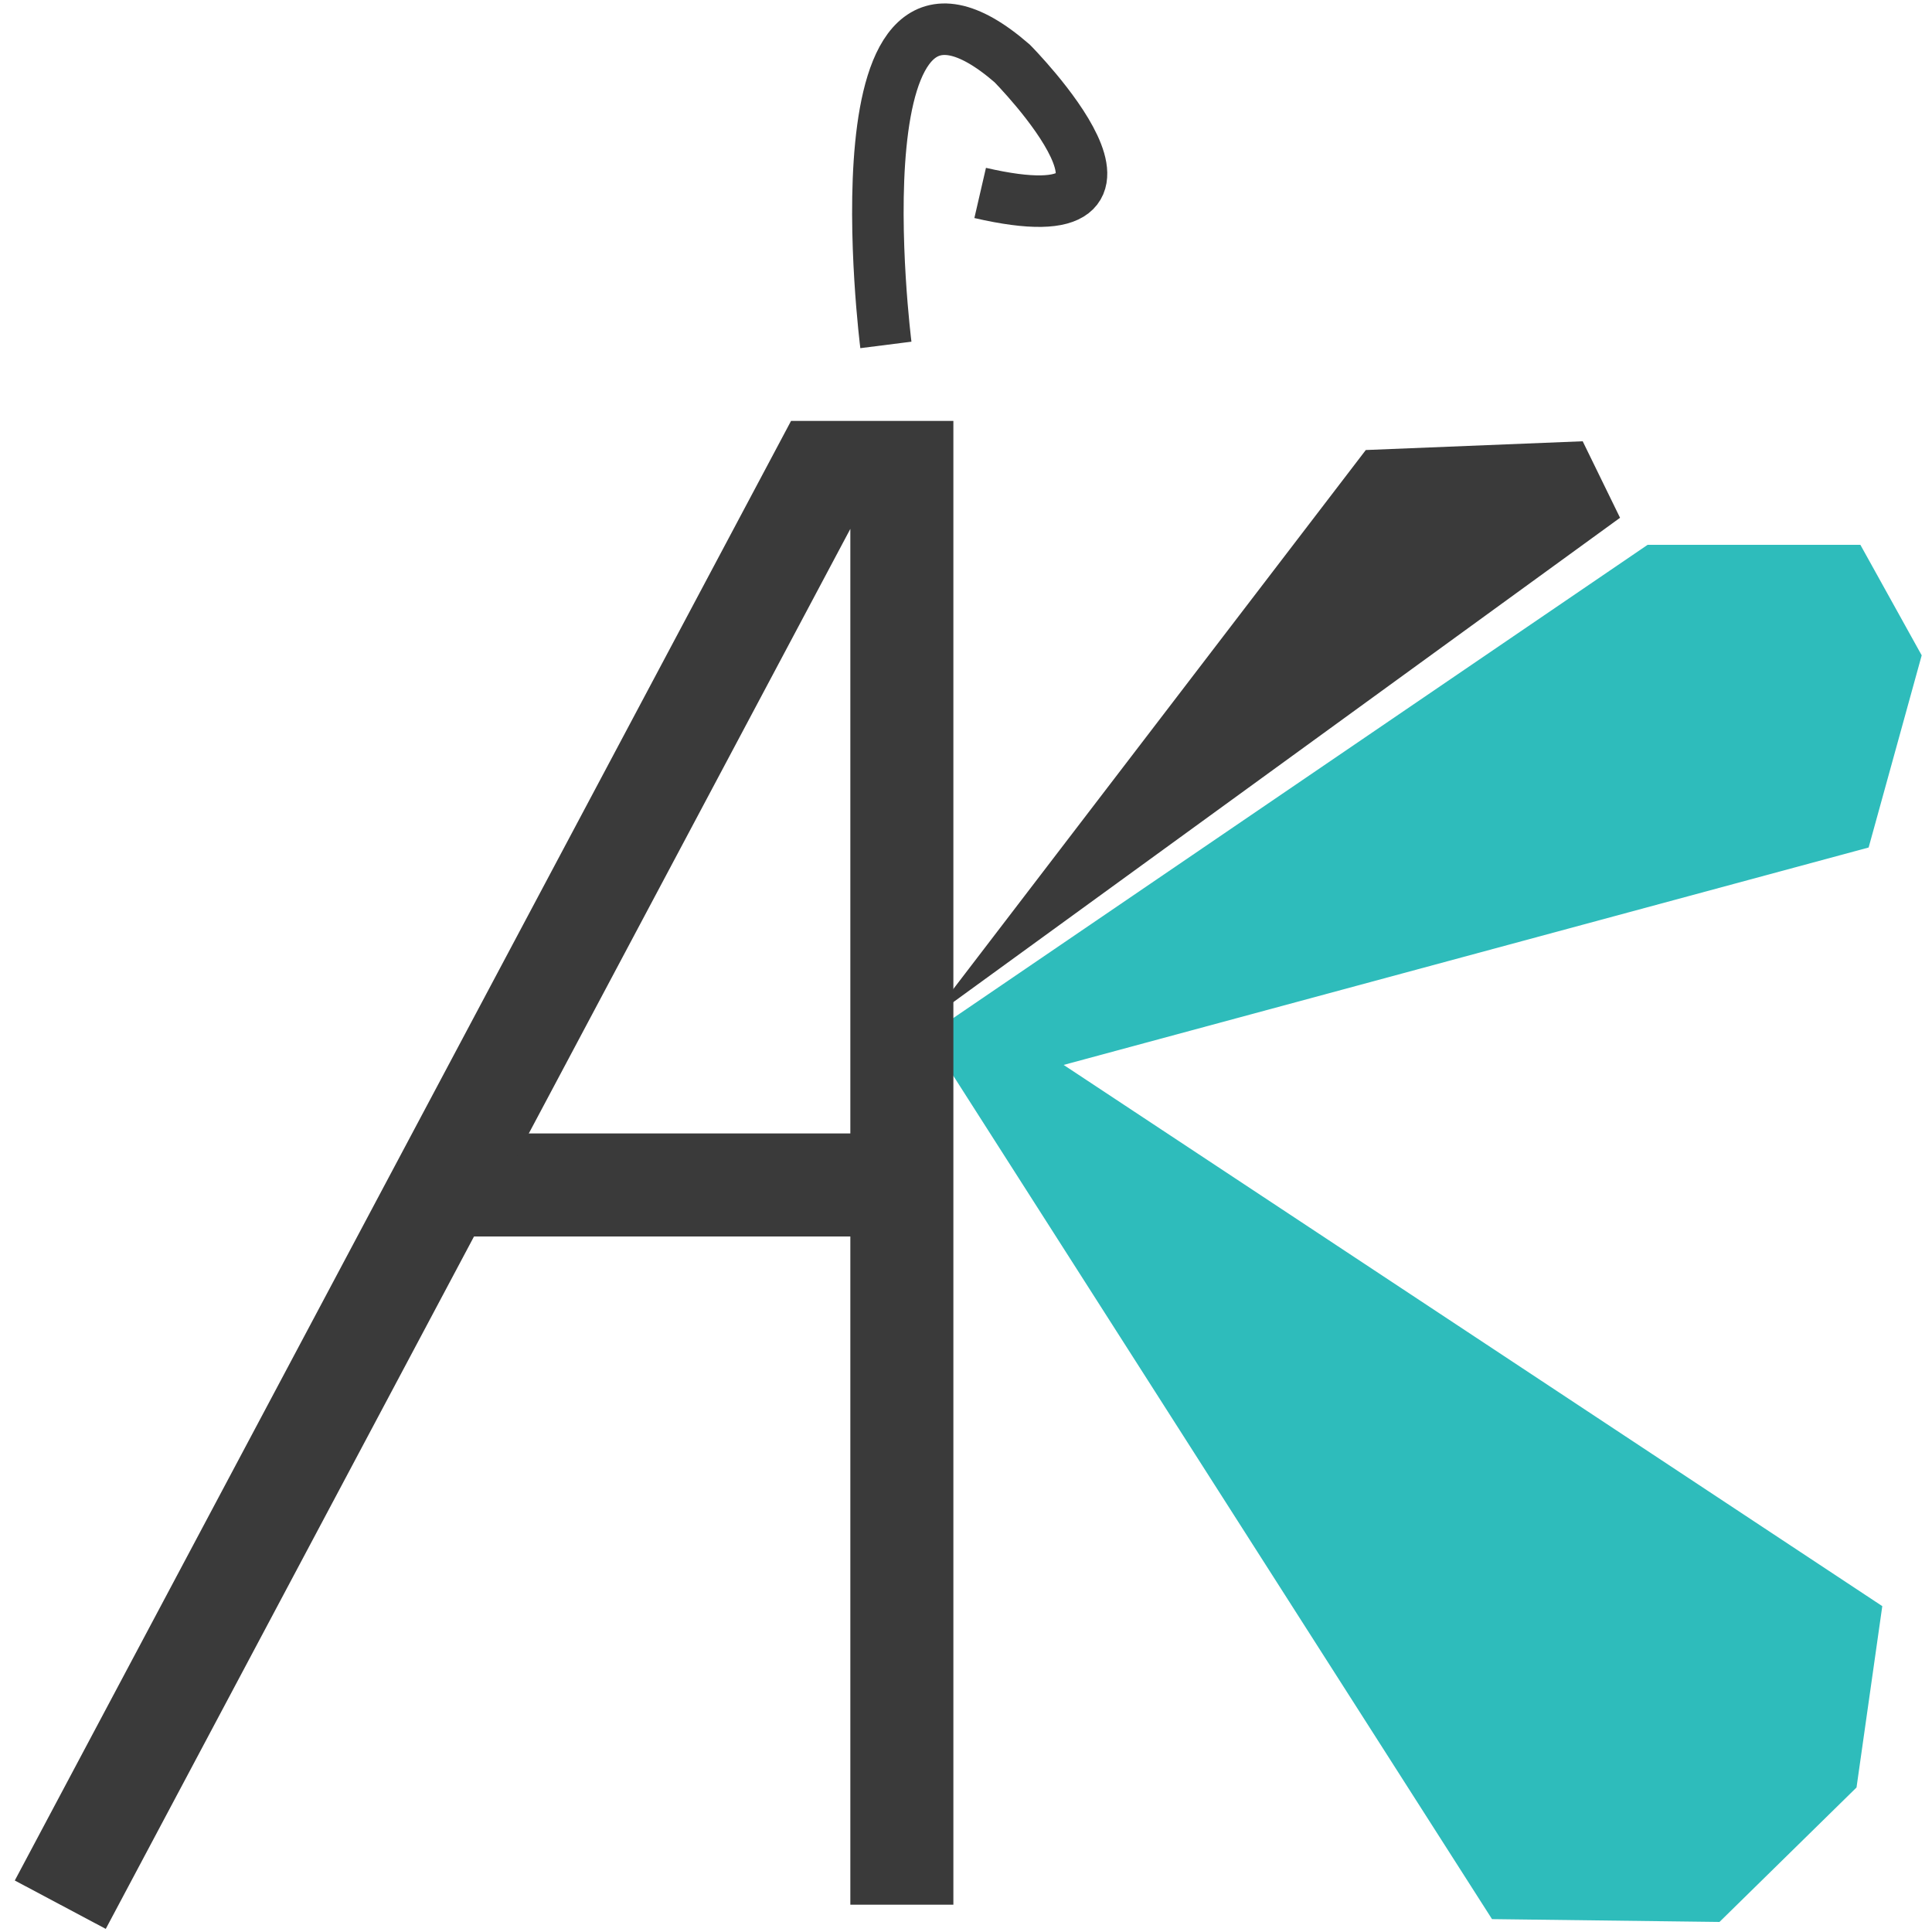 <?xml version="1.0" encoding="utf-8"?>
<!-- Generator: Adobe Illustrator 16.0.0, SVG Export Plug-In . SVG Version: 6.00 Build 0)  -->
<!DOCTYPE svg PUBLIC "-//W3C//DTD SVG 1.1//EN" "http://www.w3.org/Graphics/SVG/1.1/DTD/svg11.dtd">
<svg version="1.1" id="Layer_1" xmlns="http://www.w3.org/2000/svg" xmlns:xlink="http://www.w3.org/1999/xlink" x="0px" y="0px"
	 width="75px" height="75px" viewBox="0 0 75 75" enable-background="new 0 0 75 75" xml:space="preserve">
<g>
	<polygon fill="#2EBCBB" points="36.01,40.2 63.96,21.15 72.22,21.15 74.6,25.44 72.54,32.9 41.29,41.34 73.07,62.35 72.07,69.39 
		66.75,74.61 57.92,74.5 	"/>
	<polyline fill="none" stroke="#3A3A3A" stroke-width="4" stroke-miterlimit="10" points="34.06,46 34.93,46 17.2,46 	"/>
	<polyline fill="#3A3A3A" points="36.13,39.54 53.02,17.47 61.44,17.13 62.89,20.1 	"/>
	<path fill="none" stroke="#3A3A3A" stroke-width="2" stroke-miterlimit="10" d="M34.39,13.39c0,0-2.16-17.05,4.9-10.93
		c0,0,6.82,6.89-1.24,5.03"/>
	<polyline fill="none" stroke="#3A3A3A" stroke-width="4" stroke-miterlimit="10" points="2.34,73.94 31.91,18.34 35.01,18.34 
		35.01,73.94 	"/>
</g>
<g>
</g>
<g>
</g>
<g>
</g>
<g>
</g>
<g>
</g>
<g>
</g>
</svg>
